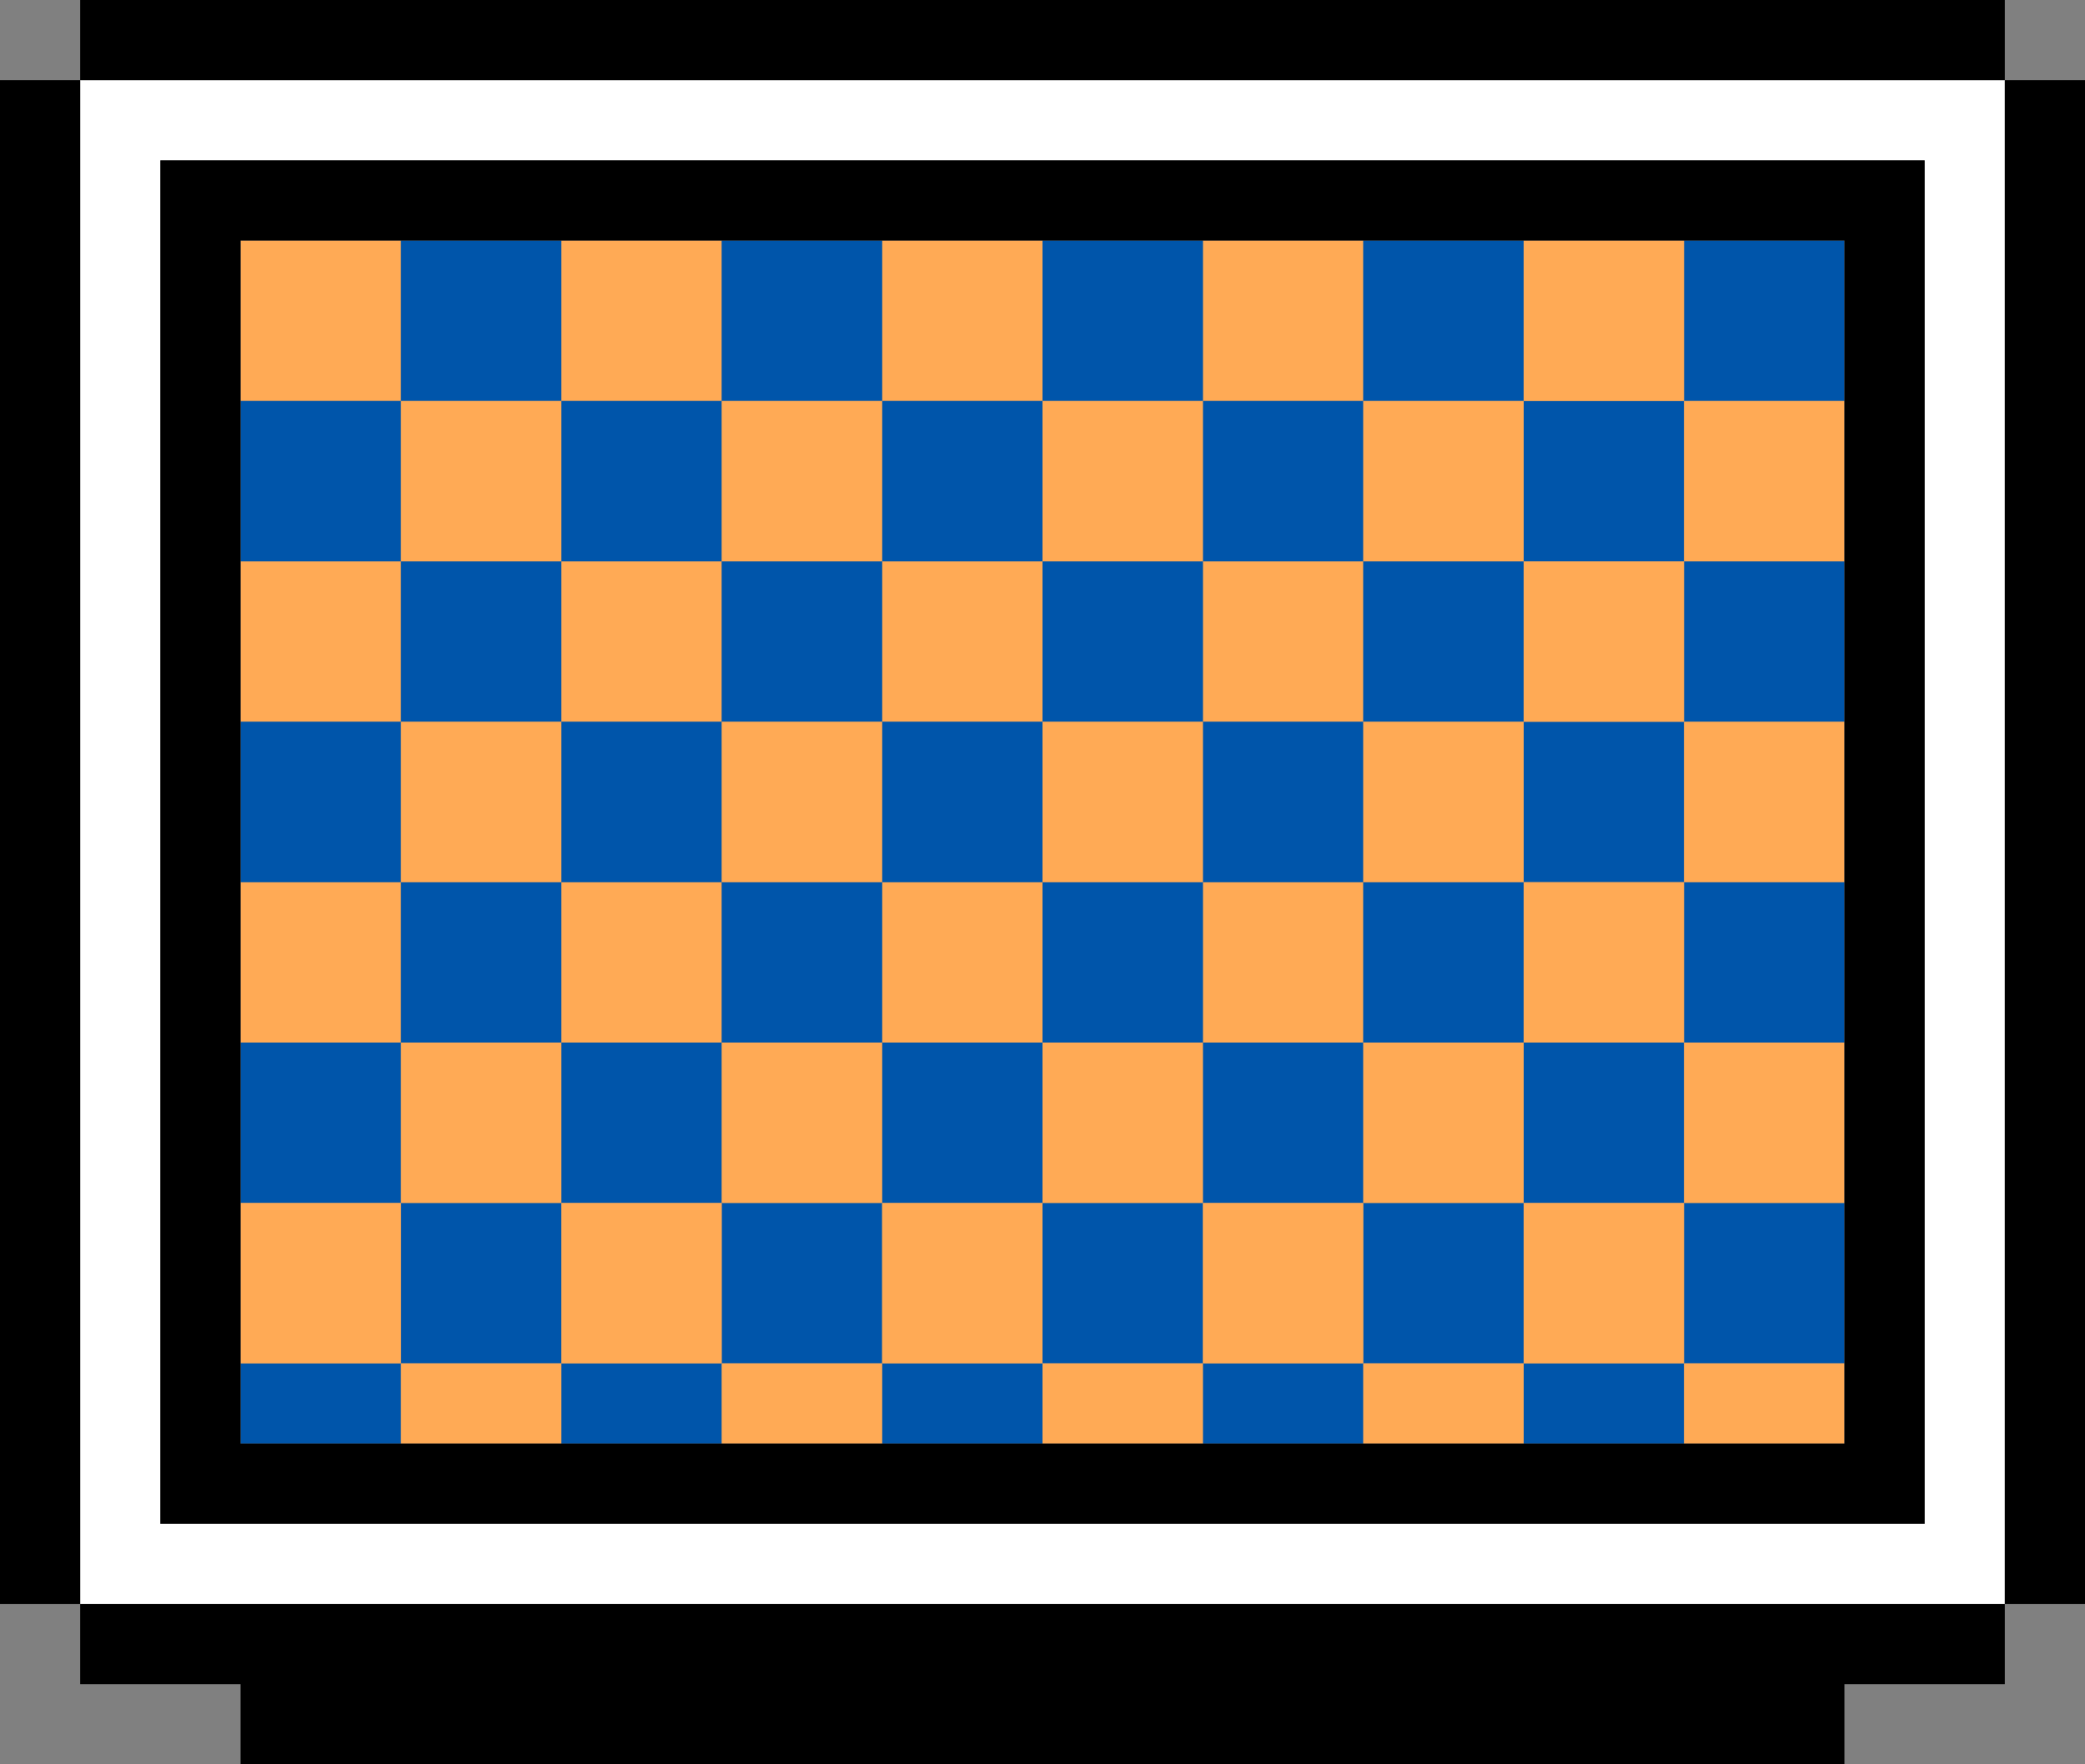 <svg class="wb_symbol_screen_diagnose"  width="52" height="44" viewBox="0 0 52 44" xmlns="http://www.w3.org/2000/svg">
<rect x="0" y="0" width="52" height="44" fill="#808080" stroke="none"/>
<path d="M50 40H2V2H50V40ZM4 38H48V4H4V38Z" class="svg-primary" fill="white"/>
<rect x="6" y="14" width="4" height="4" class="svg-tertiary" fill="#FFAA55"/>
<rect x="6" y="22" width="4" height="4" class="svg-tertiary" fill="#FFAA55"/>
<rect x="14" y="6" width="4" height="4" class="svg-tertiary" fill="#FFAA55"/>
<rect x="6" y="6" width="4" height="4" class="svg-tertiary" fill="#FFAA55"/>
<rect x="14" y="14" width="4" height="4" class="svg-tertiary" fill="#FFAA55"/>
<rect x="14" y="22" width="4" height="4" class="svg-tertiary" fill="#FFAA55"/>
<rect x="22" y="6" width="4" height="4" class="svg-tertiary" fill="#FFAA55"/>
<rect x="22" y="14" width="4" height="4" class="svg-tertiary" fill="#FFAA55"/>
<rect x="22" y="22" width="4" height="4" class="svg-tertiary" fill="#FFAA55"/>
<rect x="30" y="6" width="4" height="4" class="svg-tertiary" fill="#FFAA55"/>
<rect x="30" y="14" width="4" height="4" class="svg-tertiary" fill="#FFAA55"/>
<rect x="30" y="22" width="4" height="4" class="svg-tertiary" fill="#FFAA55"/>
<rect x="10" y="6" width="4" height="4" class="svg-quaternary" fill="#0055AA"/>
<rect x="10" y="14" width="4" height="4" class="svg-quaternary" fill="#0055AA"/>
<rect x="10" y="22" width="4" height="4" class="svg-quaternary" fill="#0055AA"/>
<rect x="18" y="6" width="4" height="4" class="svg-quaternary" fill="#0055AA"/>
<rect x="18" y="14" width="4" height="4" class="svg-quaternary" fill="#0055AA"/>
<rect x="18" y="22" width="4" height="4" class="svg-quaternary" fill="#0055AA"/>
<rect x="26" y="6" width="4" height="4" class="svg-quaternary" fill="#0055AA"/>
<rect x="26" y="14" width="4" height="4" class="svg-quaternary" fill="#0055AA"/>
<rect x="26" y="22" width="4" height="4" class="svg-quaternary" fill="#0055AA"/>
<rect x="34" y="6" width="4" height="4" class="svg-quaternary" fill="#0055AA"/>
<rect x="34" y="14" width="4" height="4" class="svg-quaternary" fill="#0055AA"/>
<rect x="34" y="22" width="4" height="4" class="svg-quaternary" fill="#0055AA"/>
<rect x="38" y="10" width="4" height="4" class="svg-quaternary" fill="#0055AA"/>
<rect x="42" y="6" width="4" height="4" class="svg-quaternary" fill="#0055AA"/>
<rect x="42" y="14" width="4" height="4" class="svg-quaternary" fill="#0055AA"/>
<rect x="38" y="26" width="4" height="4" class="svg-quaternary" fill="#0055AA"/>
<rect x="42" y="30" width="4" height="4" class="svg-quaternary" fill="#0055AA"/>
<rect x="38" y="18" width="4" height="4" class="svg-quaternary" fill="#0055AA"/>
<rect x="42" y="22" width="4" height="4" class="svg-quaternary" fill="#0055AA"/>
<rect x="34" y="30" width="4" height="4" class="svg-quaternary" fill="#0055AA"/>
<rect x="38" y="34" width="4" height="2" class="svg-quaternary" fill="#0055AA"/>
<rect x="6" y="10" width="4" height="4" class="svg-quaternary" fill="#0055AA"/>
<rect x="6" y="18" width="4" height="4" class="svg-quaternary" fill="#0055AA"/>
<rect x="6" y="26" width="4" height="4" class="svg-quaternary" fill="#0055AA"/>
<rect x="10" y="30" width="4" height="4" class="svg-quaternary" fill="#0055AA"/>
<rect x="14" y="34" width="4" height="2" class="svg-quaternary" fill="#0055AA"/>
<rect x="6" y="34" width="4" height="2" class="svg-quaternary" fill="#0055AA"/>
<rect x="14" y="10" width="4" height="4" class="svg-quaternary" fill="#0055AA"/>
<rect x="14" y="18" width="4" height="4" class="svg-quaternary" fill="#0055AA"/>
<rect x="14" y="26" width="4" height="4" class="svg-quaternary" fill="#0055AA"/>
<rect x="18" y="30" width="4" height="4" class="svg-quaternary" fill="#0055AA"/>
<rect x="22" y="34" width="4" height="2" class="svg-quaternary" fill="#0055AA"/>
<rect x="22" y="10" width="4" height="4" class="svg-quaternary" fill="#0055AA"/>
<rect x="22" y="18" width="4" height="4" class="svg-quaternary" fill="#0055AA"/>
<rect x="22" y="26" width="4" height="4" class="svg-quaternary" fill="#0055AA"/>
<rect x="26" y="30" width="4" height="4" class="svg-quaternary" fill="#0055AA"/>
<rect x="30" y="34" width="4" height="2" class="svg-quaternary" fill="#0055AA"/>
<rect x="30" y="10" width="4" height="4" class="svg-quaternary" fill="#0055AA"/>
<rect x="30" y="18" width="4" height="4" class="svg-quaternary" fill="#0055AA"/>
<rect x="30" y="26" width="4" height="4" class="svg-quaternary" fill="#0055AA"/>
<rect x="10" y="10" width="4" height="4" class="svg-tertiary" fill="#FFAA55"/>
<rect x="10" y="18" width="4" height="4" class="svg-tertiary" fill="#FFAA55"/>
<rect x="10" y="26" width="4" height="4" class="svg-tertiary" fill="#FFAA55"/>
<rect x="18" y="10" width="4" height="4" class="svg-tertiary" fill="#FFAA55"/>
<rect x="18" y="18" width="4" height="4" class="svg-tertiary" fill="#FFAA55"/>
<rect x="18" y="26" width="4" height="4" class="svg-tertiary" fill="#FFAA55"/>
<rect x="26" y="10" width="4" height="4" class="svg-tertiary" fill="#FFAA55"/>
<rect x="26" y="18" width="4" height="4" class="svg-tertiary" fill="#FFAA55"/>
<rect x="26" y="26" width="4" height="4" class="svg-tertiary" fill="#FFAA55"/>
<rect x="34" y="10" width="4" height="4" class="svg-tertiary" fill="#FFAA55"/>
<rect x="38" y="6" width="4" height="4" class="svg-tertiary" fill="#FFAA55"/>
<rect x="42" y="10" width="4" height="4" class="svg-tertiary" fill="#FFAA55"/>
<rect x="34" y="18" width="4" height="4" class="svg-tertiary" fill="#FFAA55"/>
<rect x="38" y="14" width="4" height="4" class="svg-tertiary" fill="#FFAA55"/>
<rect x="42" y="18" width="4" height="4" class="svg-tertiary" fill="#FFAA55"/>
<rect x="34" y="26" width="4" height="4" class="svg-tertiary" fill="#FFAA55"/>
<rect x="38" y="22" width="4" height="4" class="svg-tertiary" fill="#FFAA55"/>
<rect x="42" y="26" width="4" height="4" class="svg-tertiary" fill="#FFAA55"/>
<rect x="38" y="30" width="4" height="4" class="svg-tertiary" fill="#FFAA55"/>
<rect x="42" y="34" width="4" height="2" class="svg-tertiary" fill="#FFAA55"/>
<rect x="30" y="30" width="4" height="4" class="svg-tertiary" fill="#FFAA55"/>
<rect x="34" y="34" width="4" height="2" class="svg-tertiary" fill="#FFAA55"/>
<rect x="22" y="30" width="4" height="4" class="svg-tertiary" fill="#FFAA55"/>
<rect x="26" y="34" width="4" height="2" class="svg-tertiary" fill="#FFAA55"/>
<rect x="14" y="30" width="4" height="4" class="svg-tertiary" fill="#FFAA55"/>
<rect x="18" y="34" width="4" height="2" class="svg-tertiary" fill="#FFAA55"/>
<rect x="6" y="30" width="4" height="4" class="svg-tertiary" fill="#FFAA55"/>
<rect x="10" y="34" width="4" height="2" class="svg-tertiary" fill="#FFAA55"/>
<path fill-rule="evenodd" clip-rule="evenodd" d="M48 38H4V4H48V38ZM6 36H46V6H6V36Z" class="svg-secondary" fill="black"/>
<path d="M46 44H6V42H2V40H50V42H46V44Z" class="svg-secondary" fill="black"/>
<path d="M2 40H0V2H2V40Z" class="svg-secondary" fill="black"/>
<path d="M52 40H50V2H52V40Z" class="svg-secondary" fill="black"/>
<path d="M50 2H2V0H50V2Z" class="svg-secondary" fill="black"/>
</svg>
